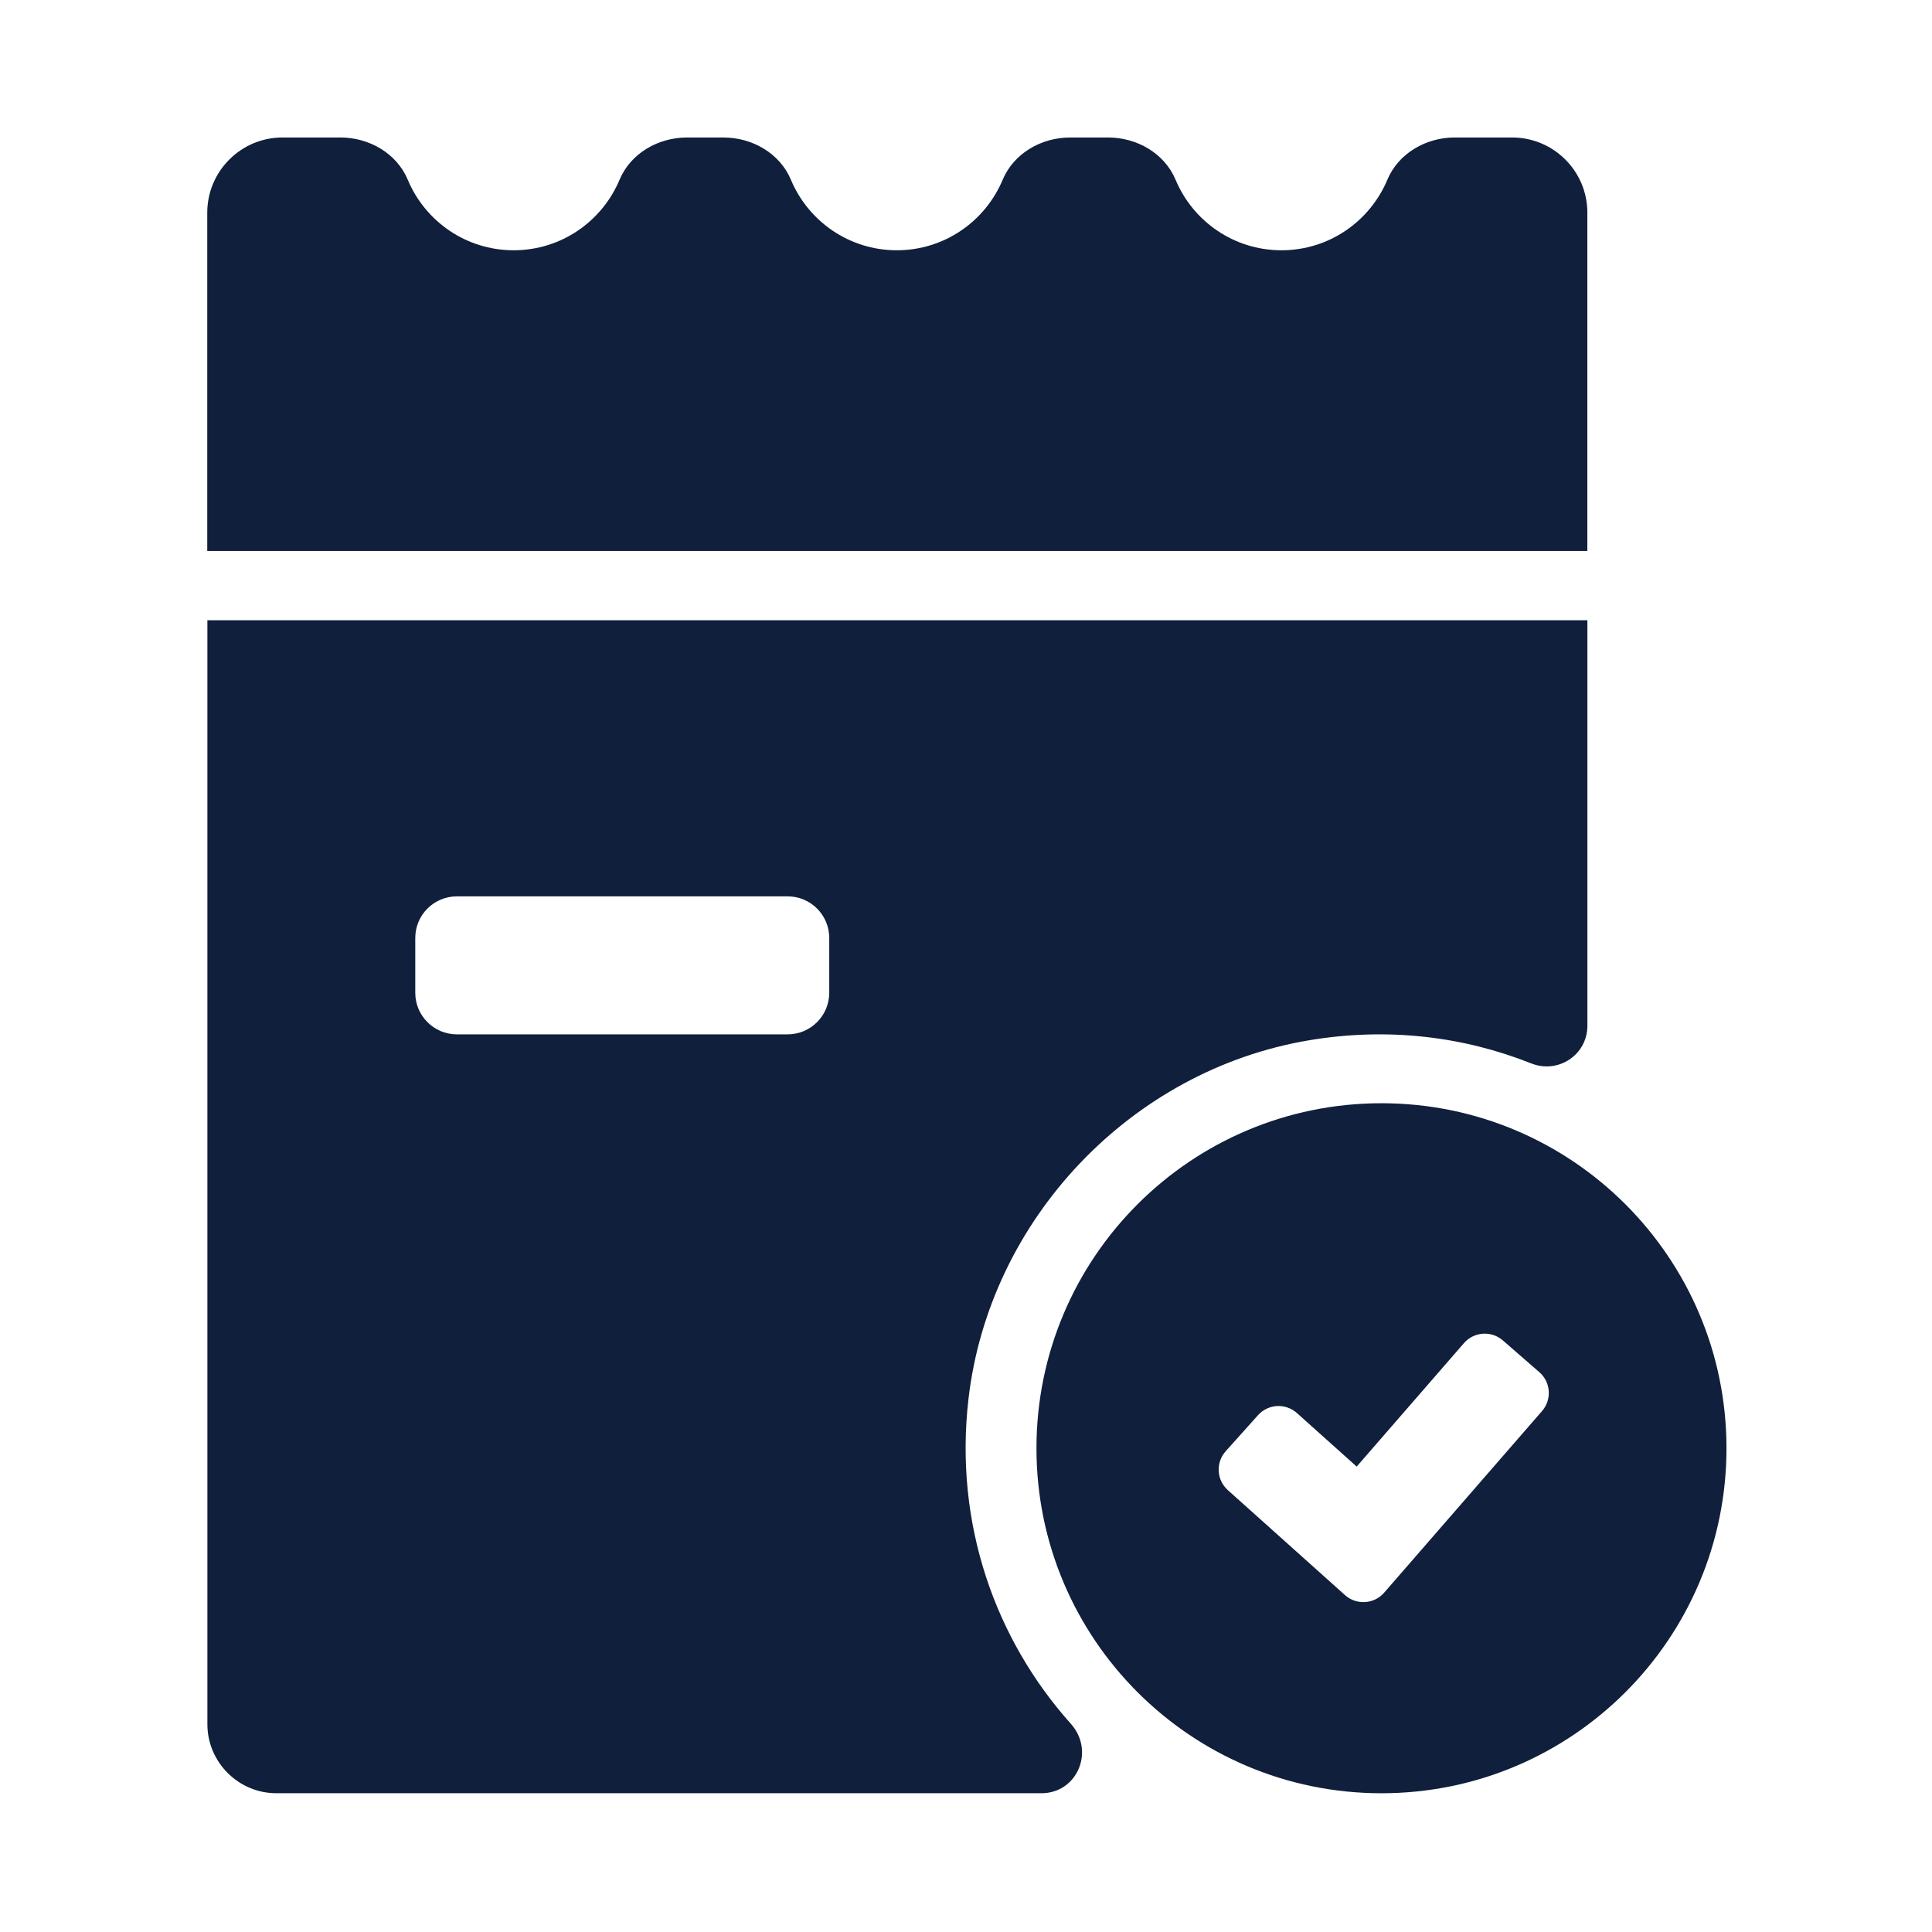 <?xml version="1.0" standalone="no"?><!DOCTYPE svg PUBLIC "-//W3C//DTD SVG 1.1//EN" "http://www.w3.org/Graphics/SVG/1.1/DTD/svg11.dtd"><svg t="1664031528525" class="icon" viewBox="0 0 1024 1024" version="1.1" xmlns="http://www.w3.org/2000/svg" p-id="3077" xmlns:xlink="http://www.w3.org/1999/xlink" width="64" height="64"><path d="M841.34 112.77c0-22.03-17.86-39.9-39.9-39.9h-30.39c-15.23 0-29.84 8.36-35.73 22.41-9.2 21.95-30.83 37.37-56.12 37.37s-46.93-15.42-56.12-37.37c-5.89-14.05-20.5-22.4-35.73-22.4h-20.18c-15.23 0-29.84 8.36-35.73 22.4-9.2 21.95-30.83 37.37-56.12 37.37s-46.93-15.42-56.12-37.37c-5.88-14.04-20.5-22.4-35.73-22.4H364.1c-15.23 0-29.84 8.36-35.73 22.4-9.2 21.95-30.83 37.37-56.12 37.37s-46.93-15.42-56.12-37.37c-5.88-14.05-20.5-22.41-35.73-22.41h-30.65c-22.03 0-39.9 17.86-39.9 39.9v179.25h731.47V112.77zM513.32 741.4c11.03-95.16 86.19-174.29 180.68-190.06 41.97-7.01 82.02-1.85 117.56 12.28 14.34 5.7 29.79-4.54 29.79-19.97V328.74H109.92v585.14c0 20.11 16.46 36.57 36.57 36.57h405.45c19.16 0 28.46-22.48 15.67-36.76-40.03-44.73-61.98-105.97-54.29-172.29z m-73.8-215.23c0 12.19-9.88 22.06-22.06 22.06h-175.3c-12.19 0-22.06-9.88-22.06-22.06v-29.02c0-12.19 9.88-22.06 22.06-22.06h175.3c12.19 0 22.06 9.88 22.06 22.06v29.02z" fill="#0F1F3C" p-id="3078"></path><path d="M732.21 584.74c-100.99 0-182.86 81.87-182.86 182.86s81.87 182.86 182.86 182.86c100.99 0 182.86-81.87 182.86-182.86S833.2 584.74 732.21 584.74z m85.1 163.15l-83.66 96.24c-5.35 6.16-14.71 6.74-20.78 1.3l-62.08-55.62c-6.01-5.39-6.52-14.63-1.13-20.64l17.1-19.09c5.39-6.01 14.62-6.52 20.64-1.13l31.67 28.37 56.85-65.43c5.3-6.09 14.53-6.74 20.62-1.44l19.33 16.82c6.1 5.3 6.74 14.53 1.44 20.62z" fill="#0F1F3C" p-id="3079"></path></svg>